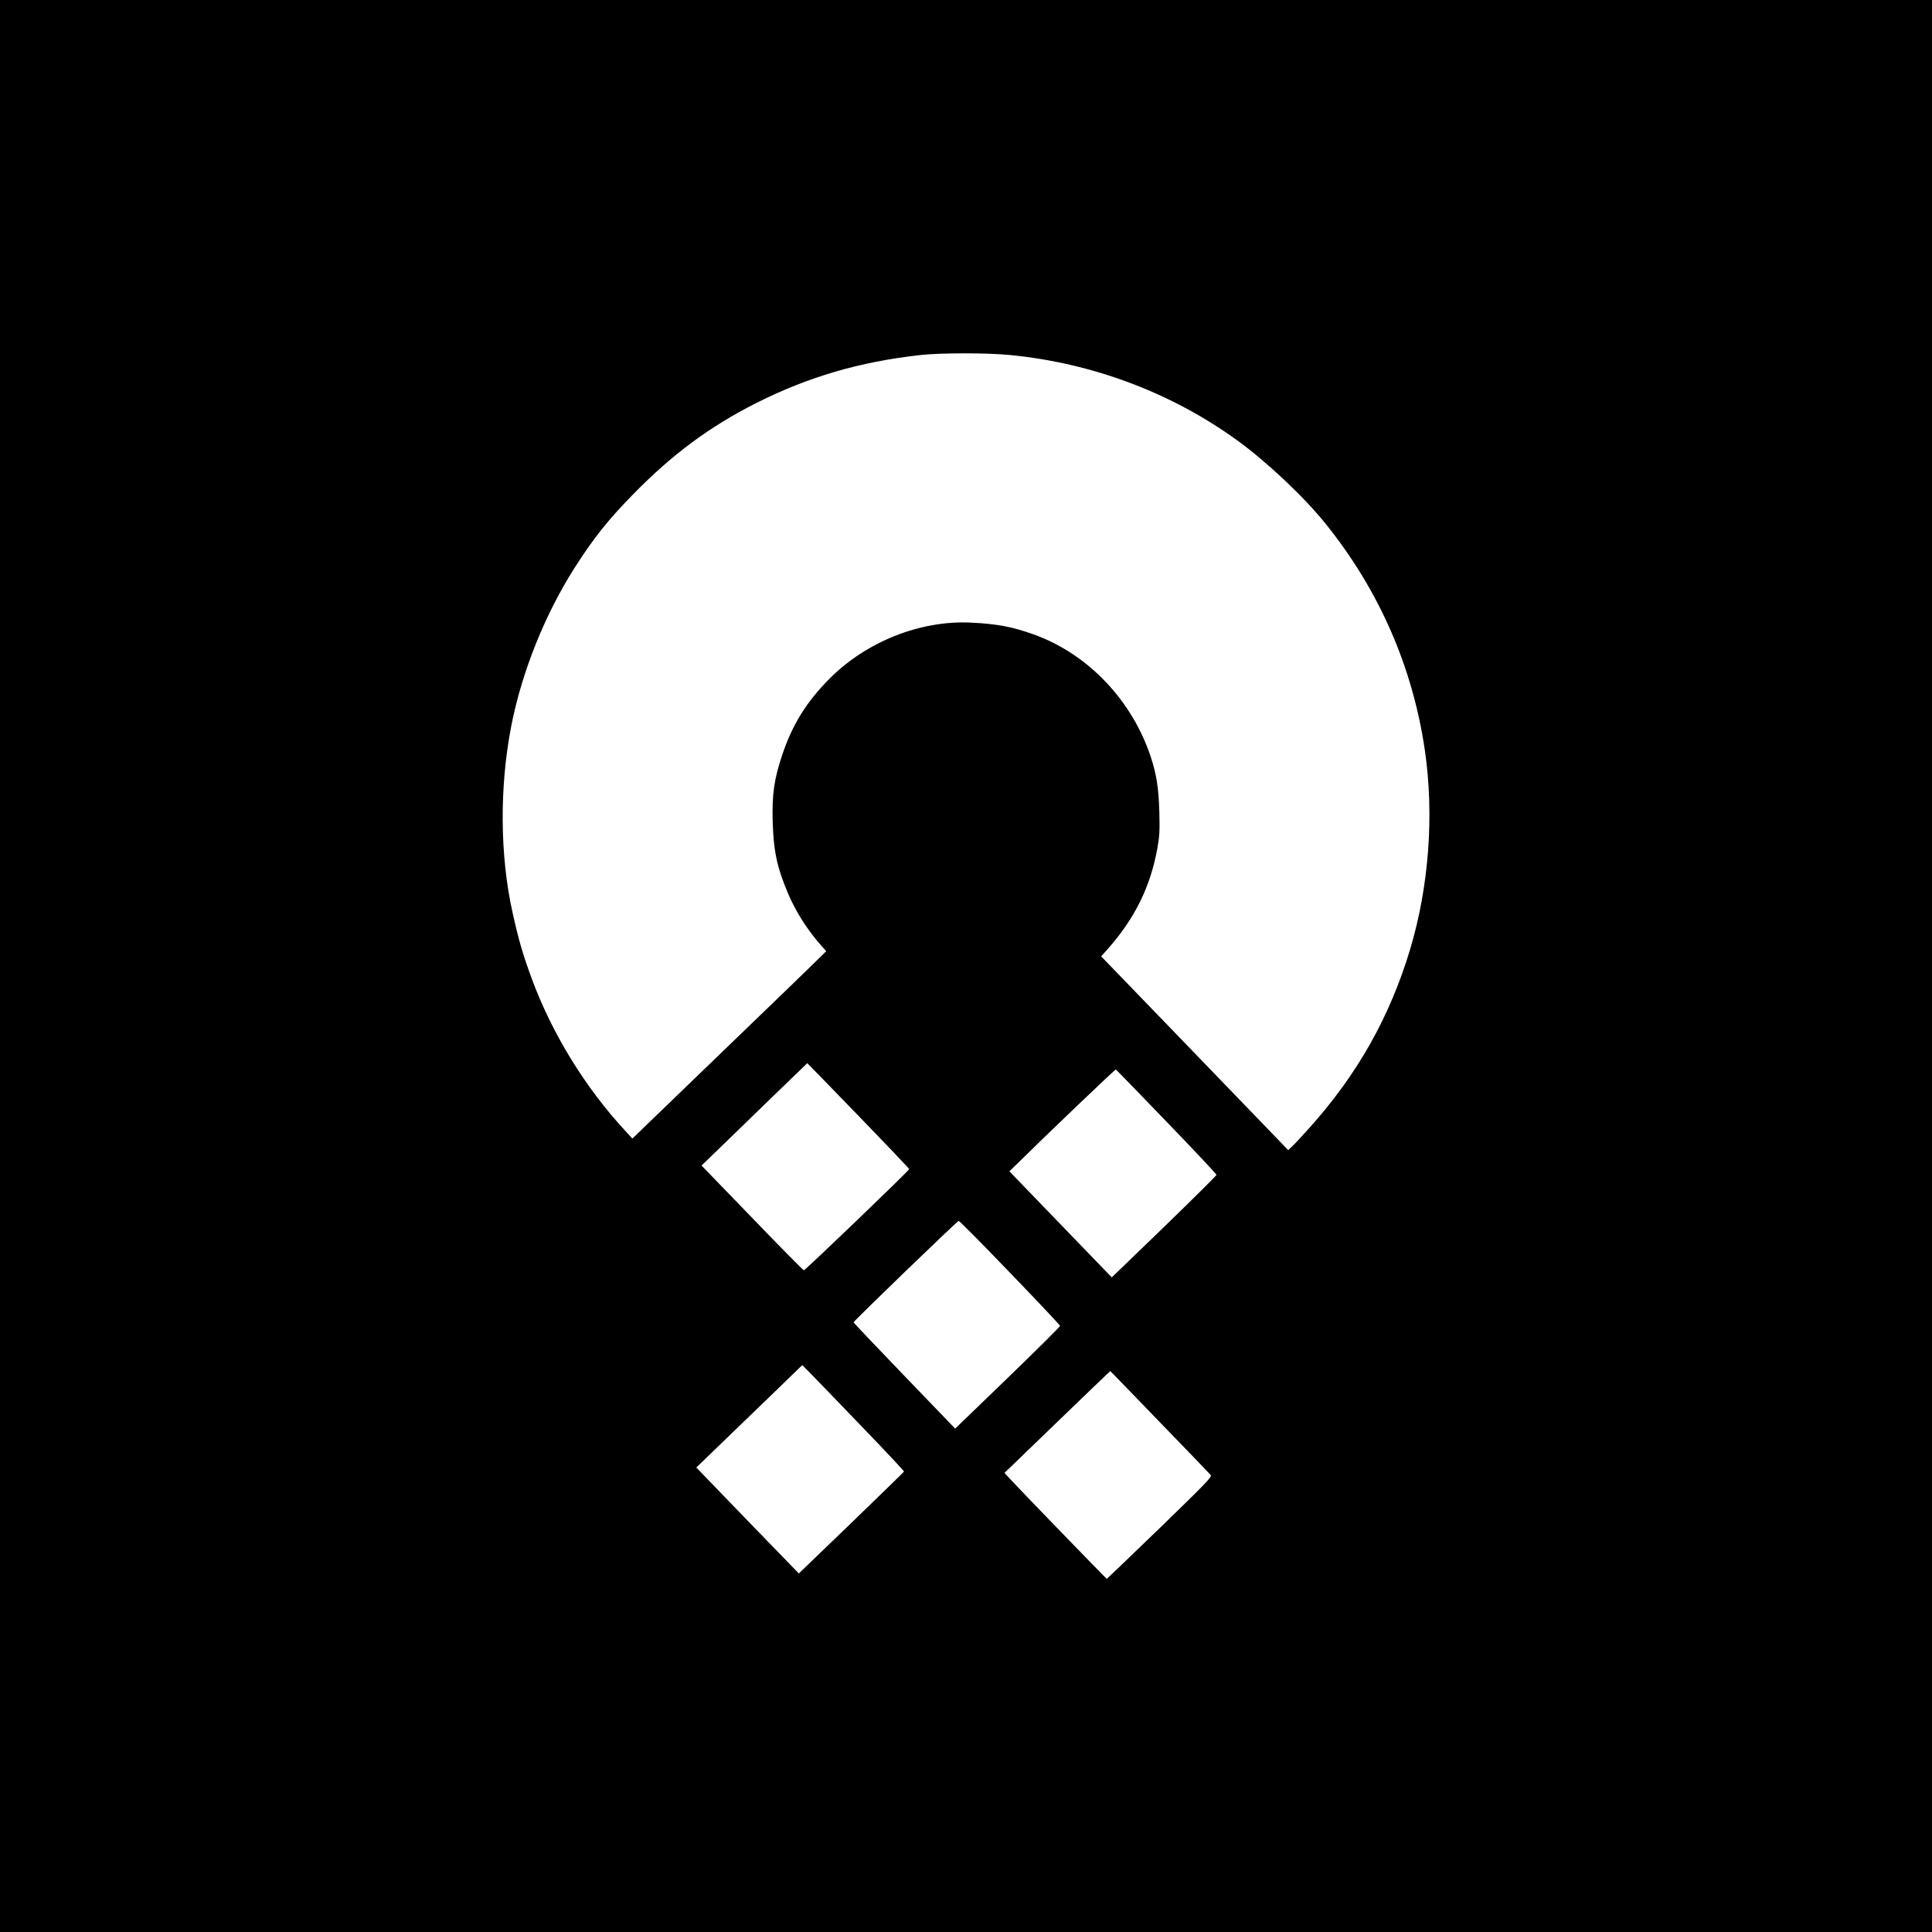 <?xml version="1.0" standalone="no"?>
<!DOCTYPE svg PUBLIC "-//W3C//DTD SVG 20010904//EN"
 "http://www.w3.org/TR/2001/REC-SVG-20010904/DTD/svg10.dtd">
<svg version="1.0" xmlns="http://www.w3.org/2000/svg"
 width="1581pt" height="1581pt" viewBox="0 0 1581 1581"
 preserveAspectRatio="xMidYMid meet">
<g transform="translate(0,1581) scale(0.1,-0.1)"
fill="#000000" stroke="none">
<path d="M0 7905 l0 -7905 7905 0 7905 0 0 7905 0 7905 -7905 0 -7905 0 0
-7905z m8263 5000 c675 -65 1324 -309 1862 -699 240 -174 544 -460 722 -681
437 -542 713 -1171 813 -1855 77 -527 34 -1113 -121 -1630 -167 -553 -430
-1021 -824 -1460 -62 -69 -126 -138 -143 -153 l-30 -29 -765 793 -766 793 52
58 c223 251 351 511 408 826 18 101 20 142 16 302 -6 191 -22 298 -68 440
-152 466 -514 848 -959 1008 -175 63 -303 87 -515 97 -412 20 -854 -155 -1155
-457 -190 -191 -306 -377 -389 -626 -66 -197 -84 -322 -78 -542 7 -245 35
-376 125 -590 63 -149 161 -303 269 -424 l44 -50 -53 -52 c-29 -30 -386 -375
-793 -767 l-740 -714 -61 66 c-326 353 -596 792 -762 1241 -74 201 -106 310
-158 544 -104 468 -107 1029 -10 1526 86 442 277 916 519 1295 157 245 274
392 482 604 315 322 625 552 1002 742 426 215 850 339 1348 394 164 18 546 18
728 0z m-1239 -6225 c229 -236 416 -433 416 -437 0 -12 -850 -828 -862 -828
-5 0 -196 193 -423 429 l-414 428 157 152 c86 84 281 272 432 419 151 146 276
266 276 267 1 0 189 -193 418 -430z m2522 -49 c225 -233 409 -429 409 -435 0
-6 -193 -197 -428 -425 l-429 -414 -33 34 c-19 19 -207 214 -419 434 l-386
400 58 56 c254 251 807 779 813 777 4 -2 191 -194 415 -427z m-1281 -1236
c226 -234 410 -430 410 -435 0 -6 -193 -198 -429 -426 l-430 -415 -31 33 c-17
18 -205 213 -416 432 -211 219 -384 402 -384 405 0 10 849 830 860 830 6 1
195 -190 420 -424z m-1226 -1245 c199 -206 360 -378 359 -382 -2 -4 -196 -193
-432 -421 l-429 -413 -420 433 -419 434 173 167 c96 92 291 281 434 419 l260
252 57 -57 c31 -31 219 -226 417 -432z m2452 22 c222 -229 410 -424 417 -433
11 -15 -42 -69 -417 -433 -237 -229 -432 -416 -434 -416 -4 0 -724 743 -795
821 l-42 46 432 417 c237 229 432 416 434 416 1 0 183 -188 405 -418z"/>
</g>
</svg>
